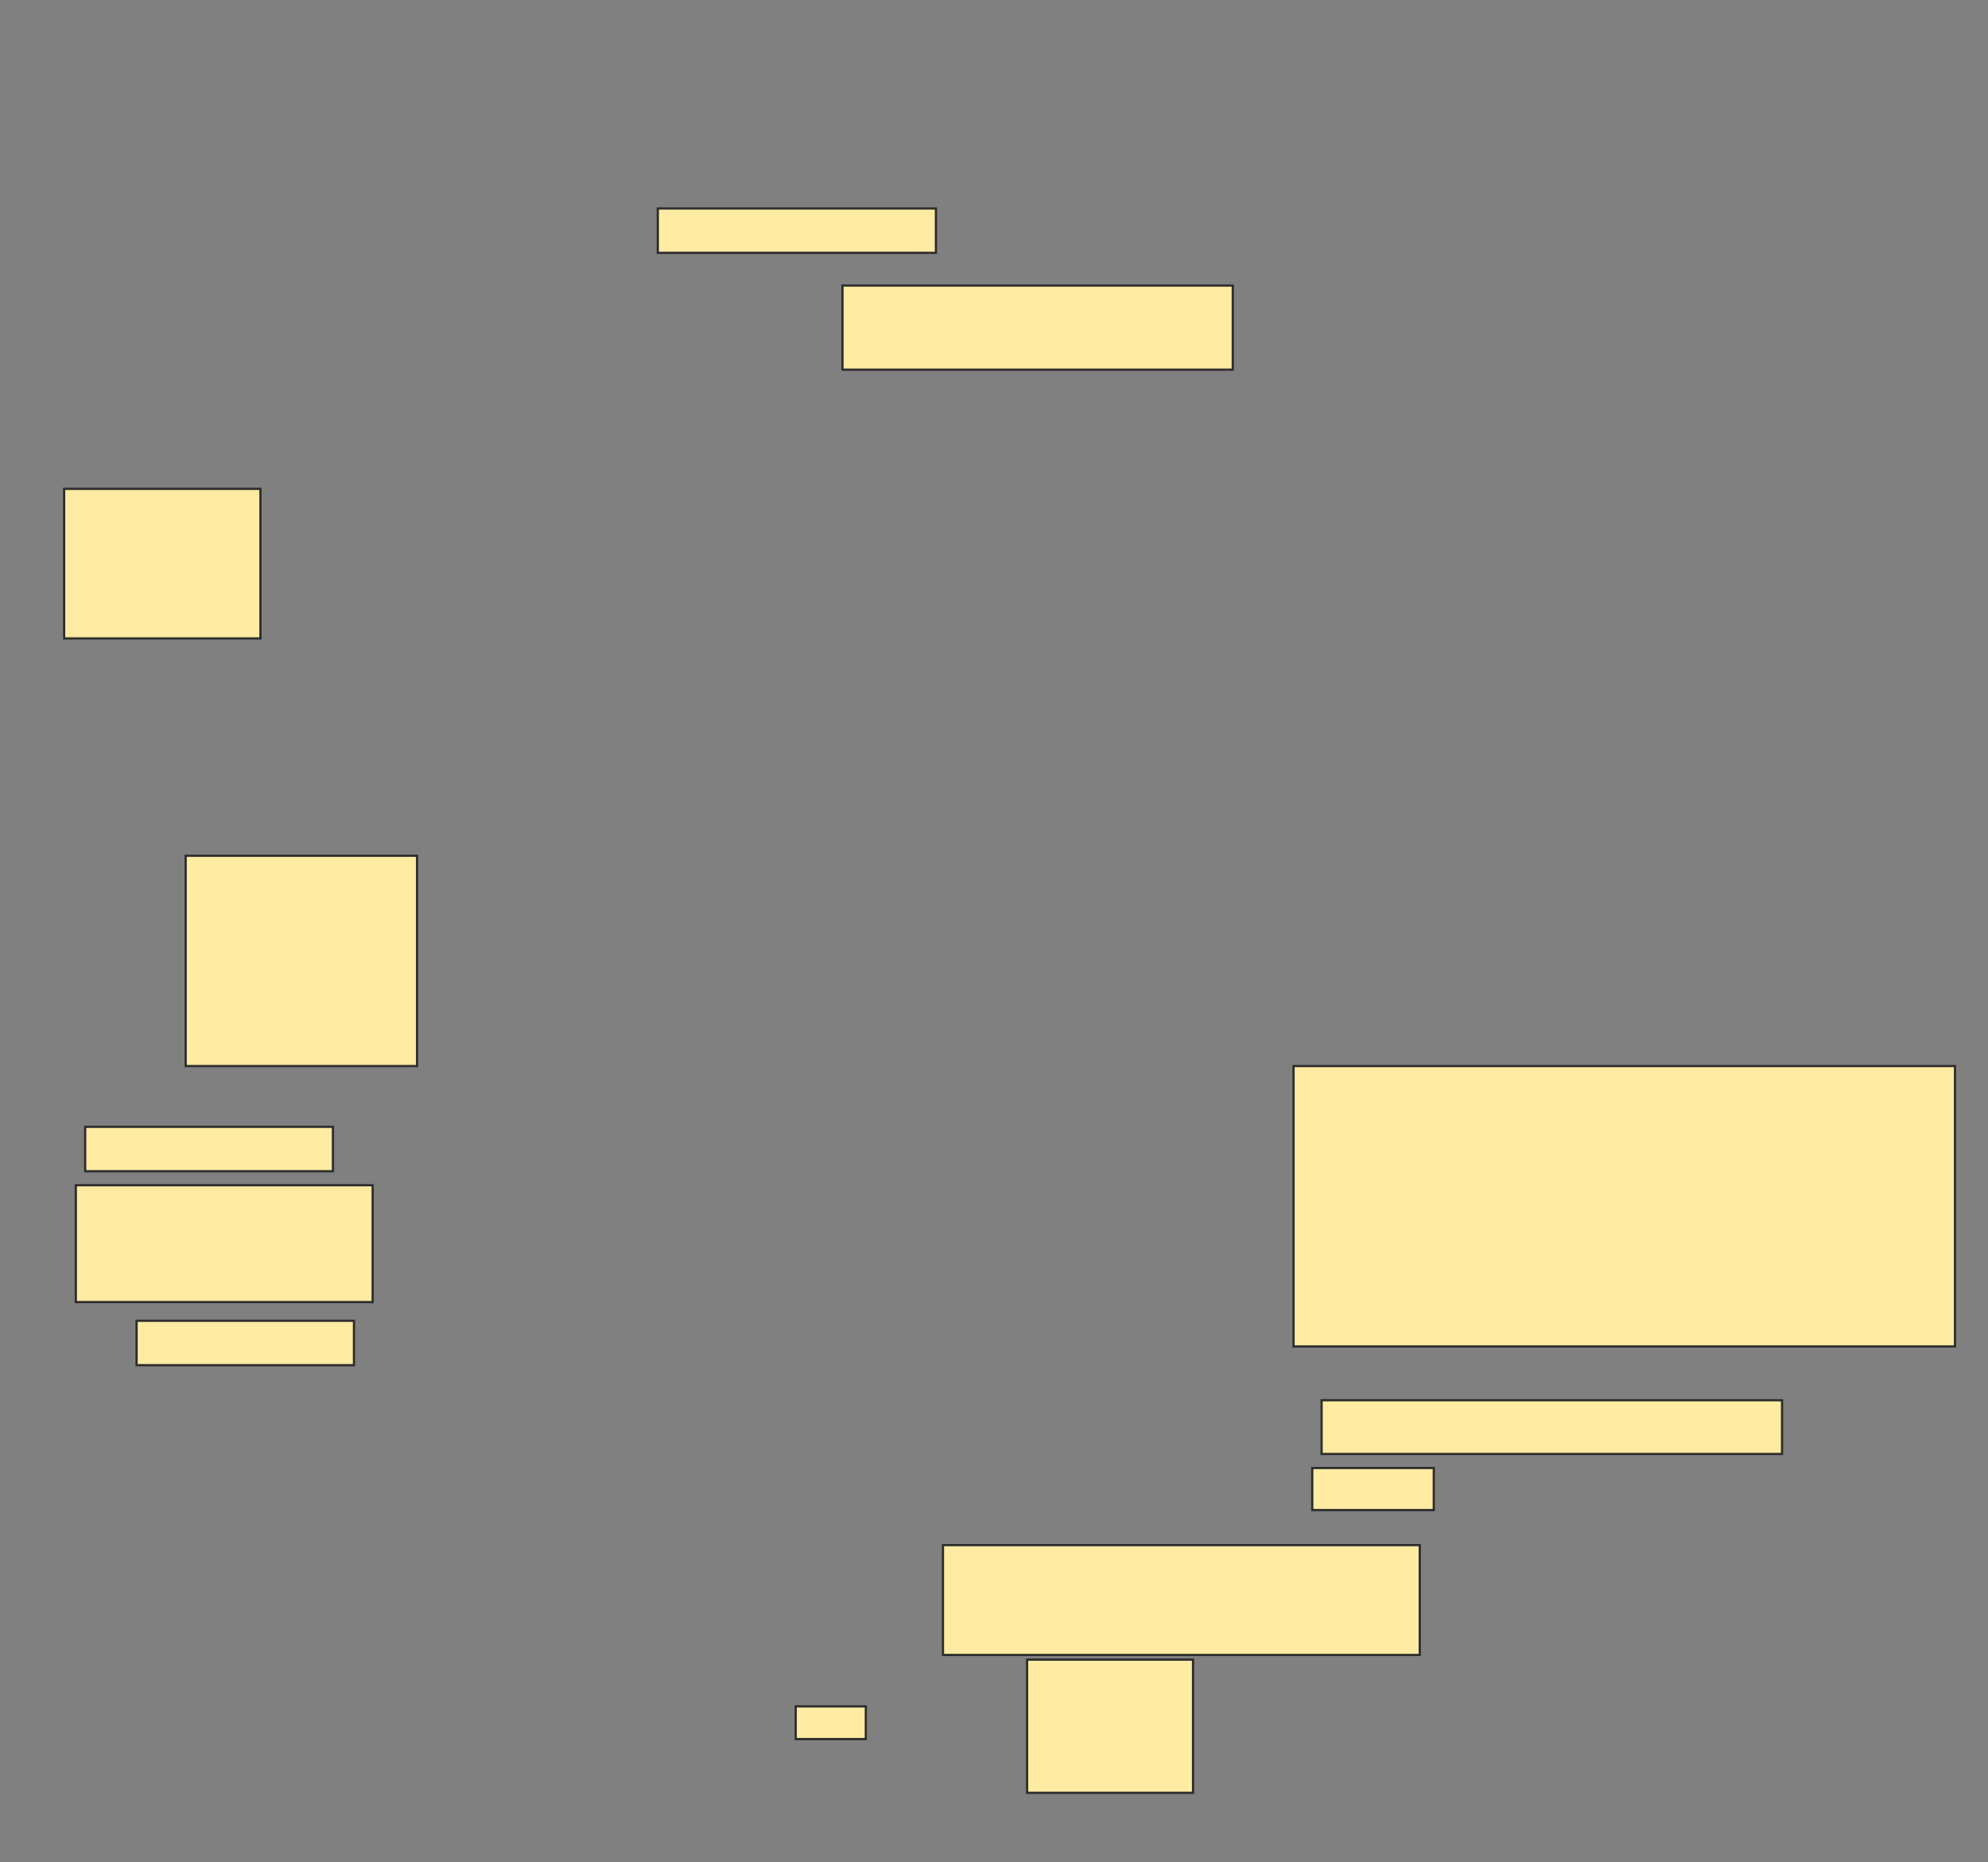 <svg xmlns="http://www.w3.org/2000/svg" width="886" height="830">
 <rect width="100%" height="100%" fill="#808080" stroke="none"/>
 <!-- Created with Image Occlusion Enhanced -->
 <g>
  <title>Labels</title>
 </g>
 <g>
  <title>Masks</title>
  <rect id="2838618a8eee4f378ab9b59ea1a6c676-ao-1" height="66.667" width="87.5" y="217.917" x="28.583" stroke="#2D2D2D" fill="#FFEBA2"/>
  <rect id="2838618a8eee4f378ab9b59ea1a6c676-ao-2" height="93.75" width="103.125" y="381.458" x="82.75" stroke="#2D2D2D" fill="#FFEBA2"/>
  <rect id="2838618a8eee4f378ab9b59ea1a6c676-ao-3" height="37.5" width="173.958" y="127.292" x="375.458" stroke="#2D2D2D" fill="#FFEBA2"/>
  <rect id="2838618a8eee4f378ab9b59ea1a6c676-ao-4" height="19.792" width="123.958" y="92.917" x="293.167" stroke="#2D2D2D" fill="#FFEBA2"/>
  <rect id="2838618a8eee4f378ab9b59ea1a6c676-ao-5" height="23.958" width="205.208" y="624.167" x="589" stroke="#2D2D2D" fill="#FFEBA2"/>
  <rect id="2838618a8eee4f378ab9b59ea1a6c676-ao-6" height="18.75" width="54.167" y="654.375" x="584.833" stroke="#2D2D2D" fill="#FFEBA2"/>
  <rect id="2838618a8eee4f378ab9b59ea1a6c676-ao-7" height="125" width="294.792" y="475.208" x="576.5" stroke="#2D2D2D" fill="#FFEBA2"/>
  <rect id="2838618a8eee4f378ab9b59ea1a6c676-ao-8" height="48.958" width="212.5" y="688.75" x="420.25" stroke="#2D2D2D" fill="#FFEBA2"/>
  <rect id="2838618a8eee4f378ab9b59ea1a6c676-ao-9" height="59.375" width="73.958" y="739.792" x="457.75" stroke="#2D2D2D" fill="#FFEBA2"/>
  <rect id="2838618a8eee4f378ab9b59ea1a6c676-ao-10" height="14.583" width="31.25" y="760.625" x="354.625" stroke="#2D2D2D" fill="#FFEBA2"/>
  <rect id="2838618a8eee4f378ab9b59ea1a6c676-ao-11" height="52.083" width="132.292" y="528.333" x="33.792" stroke="#2D2D2D" fill="#FFEBA2"/>
  <rect id="2838618a8eee4f378ab9b59ea1a6c676-ao-12" height="19.792" width="96.875" y="588.75" x="60.875" stroke="#2D2D2D" fill="#FFEBA2"/>
  <rect id="2838618a8eee4f378ab9b59ea1a6c676-ao-13" height="19.792" width="110.417" y="502.292" x="37.958" stroke="#2D2D2D" fill="#FFEBA2"/>
 </g>
</svg>